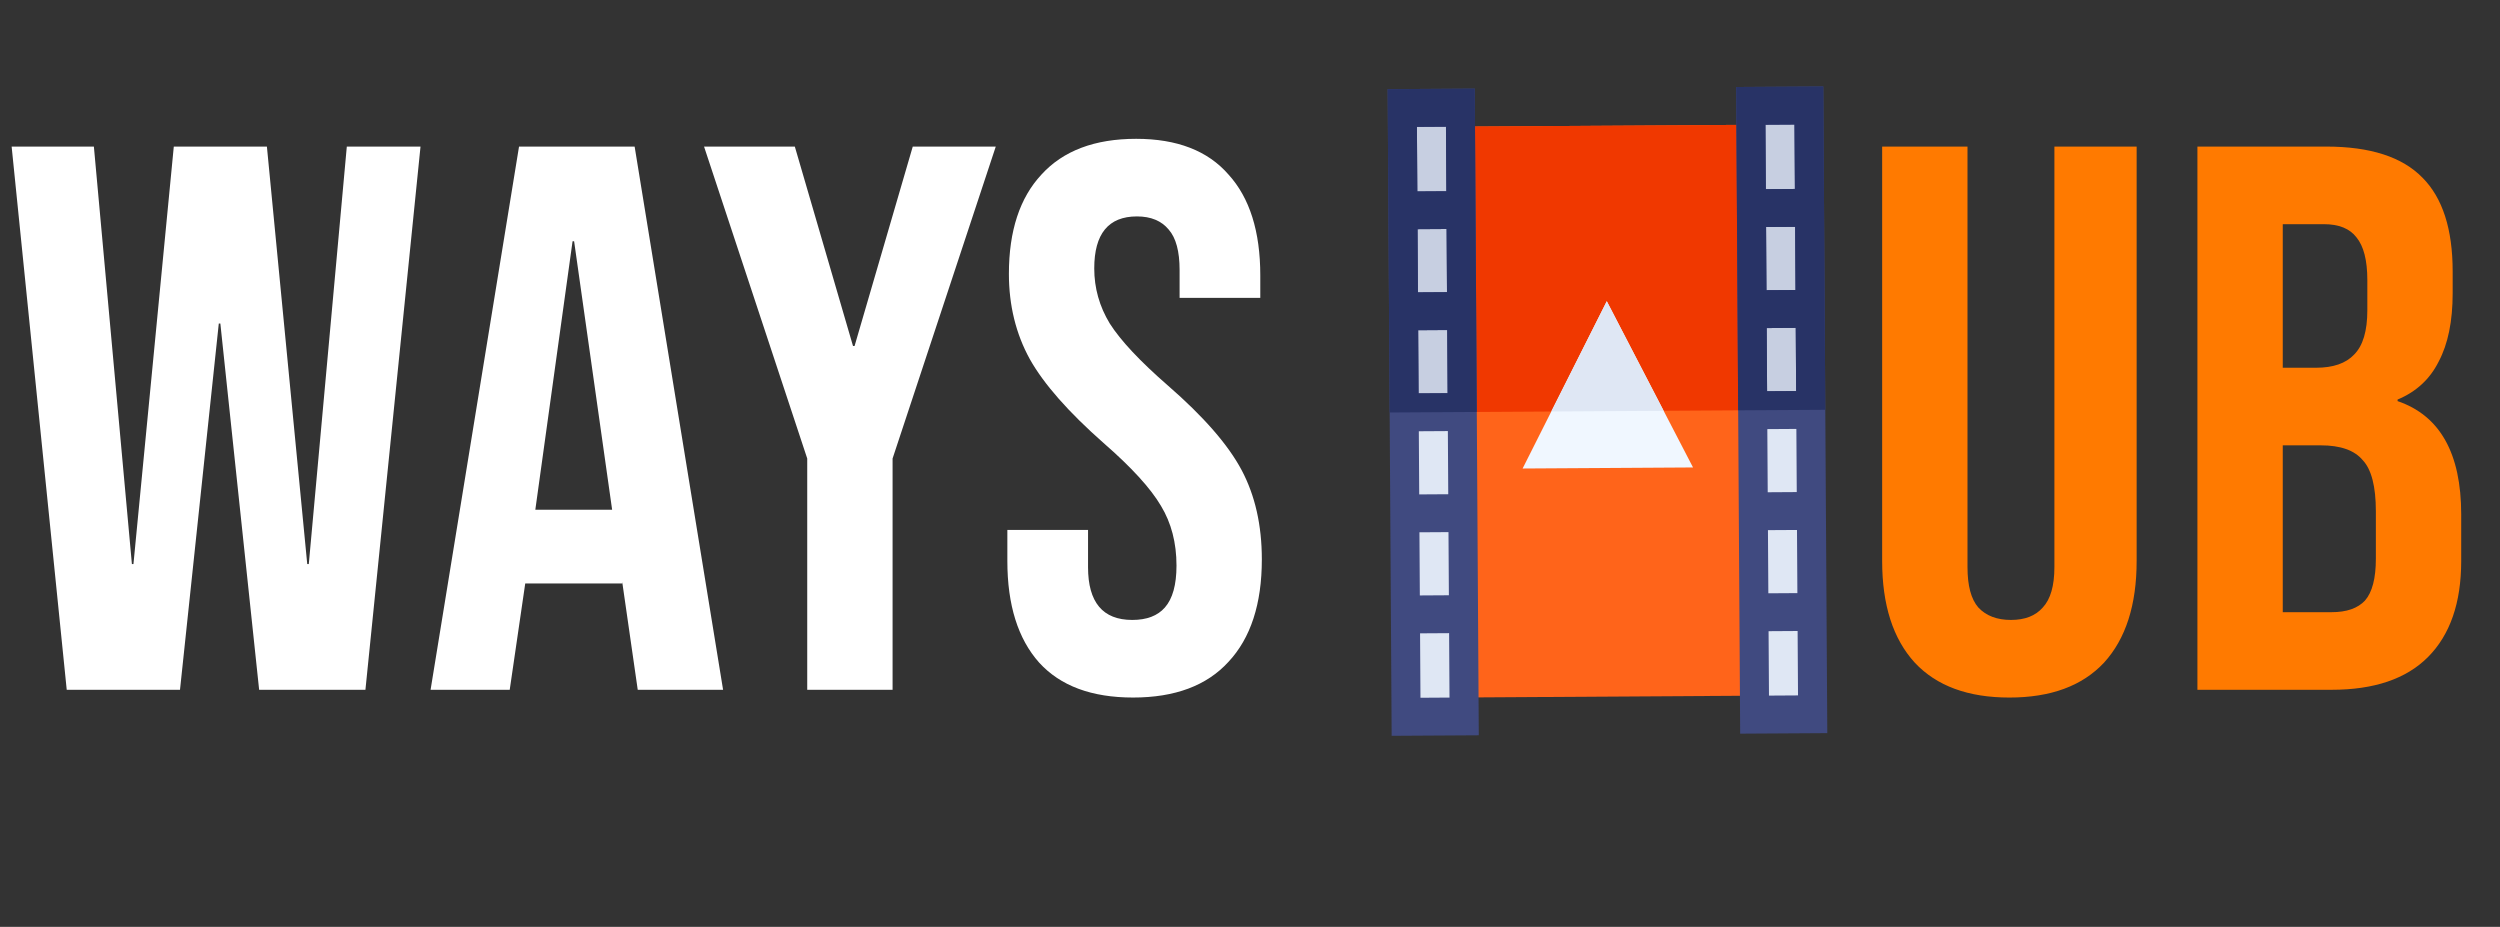 <svg width="383" height="142" viewBox="0 0 383 142" fill="none" xmlns="http://www.w3.org/2000/svg">
<rect x="0" y="0" width="383" height="142" fill="#333333" stroke="none"/>
<path d="M307.84 106.864C301.5 106.864 296.667 105.08 293.338 101.514C290.01 97.868 288.346 92.677 288.346 85.94V22.456H301.421V86.891C301.421 89.744 301.976 91.805 303.085 93.073C304.274 94.341 305.938 94.975 308.077 94.975C310.217 94.975 311.841 94.341 312.951 93.073C314.139 91.805 314.734 89.744 314.734 86.891V22.456H327.333V85.94C327.333 92.677 325.669 97.868 322.341 101.514C319.013 105.08 314.179 106.864 307.84 106.864ZM336.644 22.456H356.375C363.11 22.456 368.023 24.041 371.114 27.212C374.204 30.302 375.749 35.097 375.749 41.596V44.925C375.749 49.205 375.036 52.692 373.61 55.387C372.263 58.082 370.163 60.023 367.31 61.212V61.45C373.808 63.669 377.057 69.455 377.057 78.807V85.94C377.057 92.36 375.353 97.274 371.946 100.682C368.618 104.01 363.705 105.675 357.207 105.675H336.644V22.456ZM354.83 56.338C357.445 56.338 359.386 55.664 360.654 54.317C362.001 52.97 362.675 50.711 362.675 47.541V42.904C362.675 39.892 362.12 37.713 361.011 36.365C359.98 35.018 358.316 34.344 356.018 34.344H349.719V56.338H354.83ZM357.207 93.786C359.505 93.786 361.209 93.192 362.318 92.003C363.427 90.735 363.982 88.595 363.982 85.583V78.332C363.982 74.527 363.309 71.912 361.961 70.485C360.694 68.979 358.554 68.226 355.543 68.226H349.719V93.786H357.207Z" fill="#FF7A00"/>
<path d="M1.783 22.456H14.382L20.207 86.415H20.444L26.625 22.456H40.889L47.069 86.415H47.307L53.131 22.456H64.423L55.984 105.674H39.7L33.757 49.561H33.519L27.576 105.674H10.222L1.783 22.456ZM79.515 22.456H97.226L110.776 105.674H97.701L95.324 89.15V89.387H80.466L78.089 105.674H65.965L79.515 22.456ZM93.779 78.093L87.954 36.96H87.717L82.011 78.093H93.779ZM123.668 70.247L107.86 22.456H121.767L130.681 53.009H130.919L139.834 22.456H152.552L136.743 70.247V105.674H123.668V70.247ZM173.582 106.863C167.243 106.863 162.449 105.08 159.2 101.514C155.951 97.868 154.327 92.677 154.327 85.94V81.184H166.688V86.891C166.688 92.28 168.947 94.975 173.463 94.975C175.682 94.975 177.346 94.341 178.456 93.073C179.644 91.725 180.239 89.585 180.239 86.653C180.239 83.166 179.446 80.114 177.861 77.499C176.276 74.804 173.345 71.594 169.065 67.869C163.677 63.114 159.913 58.834 157.774 55.03C155.634 51.146 154.564 46.787 154.564 41.953C154.564 35.374 156.228 30.302 159.557 26.736C162.885 23.09 167.718 21.267 174.058 21.267C180.318 21.267 185.033 23.09 188.202 26.736C191.451 30.302 193.076 35.454 193.076 42.191V45.638H180.714V41.358C180.714 38.505 180.159 36.444 179.05 35.176C177.941 33.829 176.316 33.155 174.177 33.155C169.818 33.155 167.639 35.81 167.639 41.121C167.639 44.132 168.432 46.946 170.016 49.561C171.68 52.177 174.652 55.347 178.931 59.072C184.399 63.827 188.163 68.147 190.223 72.03C192.283 75.914 193.313 80.471 193.313 85.702C193.313 92.518 191.61 97.749 188.202 101.395C184.874 105.04 180.001 106.863 173.582 106.863Z" fill="white"/>
<path d="M268.8 109.482L277.699 109.427L277.411 62.795L277.122 16.164L268.223 16.219L268.511 62.85L268.8 109.482Z" fill="#DFE7F4"/>
<path d="M215.118 63.18L215.406 109.812L224.305 109.757L224.016 63.125L223.728 16.494L214.829 16.549L215.118 63.18Z" fill="#DFE7F4"/>
<path d="M215.117 63.18L214.829 16.549L223.728 16.494L224.016 63.125L215.117 63.18Z" fill="#C7CFE1"/>
<path d="M268.511 62.85L268.223 16.219L277.122 16.164L277.41 62.795L268.511 62.85Z" fill="#C7CFE1"/>
<path d="M224.016 63.126L224.287 106.855L268.782 106.58L268.511 62.85L268.241 19.121L223.746 19.396L224.016 63.126Z" fill="#FF641A"/>
<path d="M224.016 63.125L223.746 19.396L268.241 19.121L268.511 62.85L224.016 63.125Z" fill="#F03800"/>
<path d="M266.593 112.398L279.941 112.315L279.635 62.782L279.329 13.248L265.981 13.33L266.287 62.864L266.593 112.398ZM275.395 96.67L275.456 106.538L271.007 106.566L270.945 96.698L275.395 96.67ZM275.299 81.191L275.359 90.865L270.91 90.893L270.85 81.218L275.299 81.191ZM275.204 65.711L275.263 75.386L270.814 75.414L270.754 65.739L275.204 65.711ZM270.527 28.976L270.466 19.107L274.915 19.08L274.977 28.948L270.527 28.976ZM270.623 44.455L270.563 34.78L275.013 34.753L275.072 44.427L270.623 44.455ZM270.718 59.934L270.659 50.26L275.108 50.232L275.168 59.907L270.718 59.934Z" fill="#404A80"/>
<path d="M212.895 63.194L213.201 112.728L226.55 112.646L226.244 63.112L225.938 13.578L212.589 13.66L212.895 63.194ZM222.003 97L222.064 106.868L217.615 106.896L217.554 97.028L222.003 97ZM221.908 81.521L221.968 91.195L217.518 91.223L217.458 81.548L221.908 81.521ZM221.812 66.042L221.872 75.716L217.423 75.744L217.363 66.069L221.812 66.042ZM221.716 50.562L221.776 60.237L217.327 60.264L217.267 50.59L221.716 50.562ZM221.621 35.083L221.681 44.757L217.231 44.785L217.171 35.11L221.621 35.083ZM221.524 19.41L221.585 29.297L217.136 29.325L217.075 19.438L221.524 19.41Z" fill="#404A80"/>
<path d="M221.714 50.562L221.774 60.237L217.324 60.264L217.264 50.59L221.714 50.562ZM221.618 35.083L221.678 44.757L217.229 44.785L217.169 35.11L221.618 35.083ZM212.893 63.194L226.241 63.112L225.935 13.578L212.586 13.66L212.893 63.194ZM221.522 19.41L221.583 29.297L217.133 29.325L217.072 19.438L221.522 19.41Z" fill="#283366"/>
<path d="M265.981 13.33L266.287 62.864L279.635 62.782L279.329 13.248L265.981 13.33ZM275.108 50.232L275.168 59.907L270.718 59.934L270.659 50.259L275.108 50.232ZM275.013 34.753L275.072 44.427L270.623 44.455L270.563 34.78L275.013 34.753ZM274.915 19.08L274.977 28.948L270.527 28.975L270.466 19.107L274.915 19.08Z" fill="#283366"/>
<path d="M237.658 63.041L233.263 71.776L259.373 71.614L254.87 62.935L246.16 46.146L237.658 63.041Z" fill="#F0F7FF"/>
<path d="M237.658 63.041L254.87 62.935L246.16 46.146L237.658 63.041Z" fill="#DFE7F4"/>
</svg>
